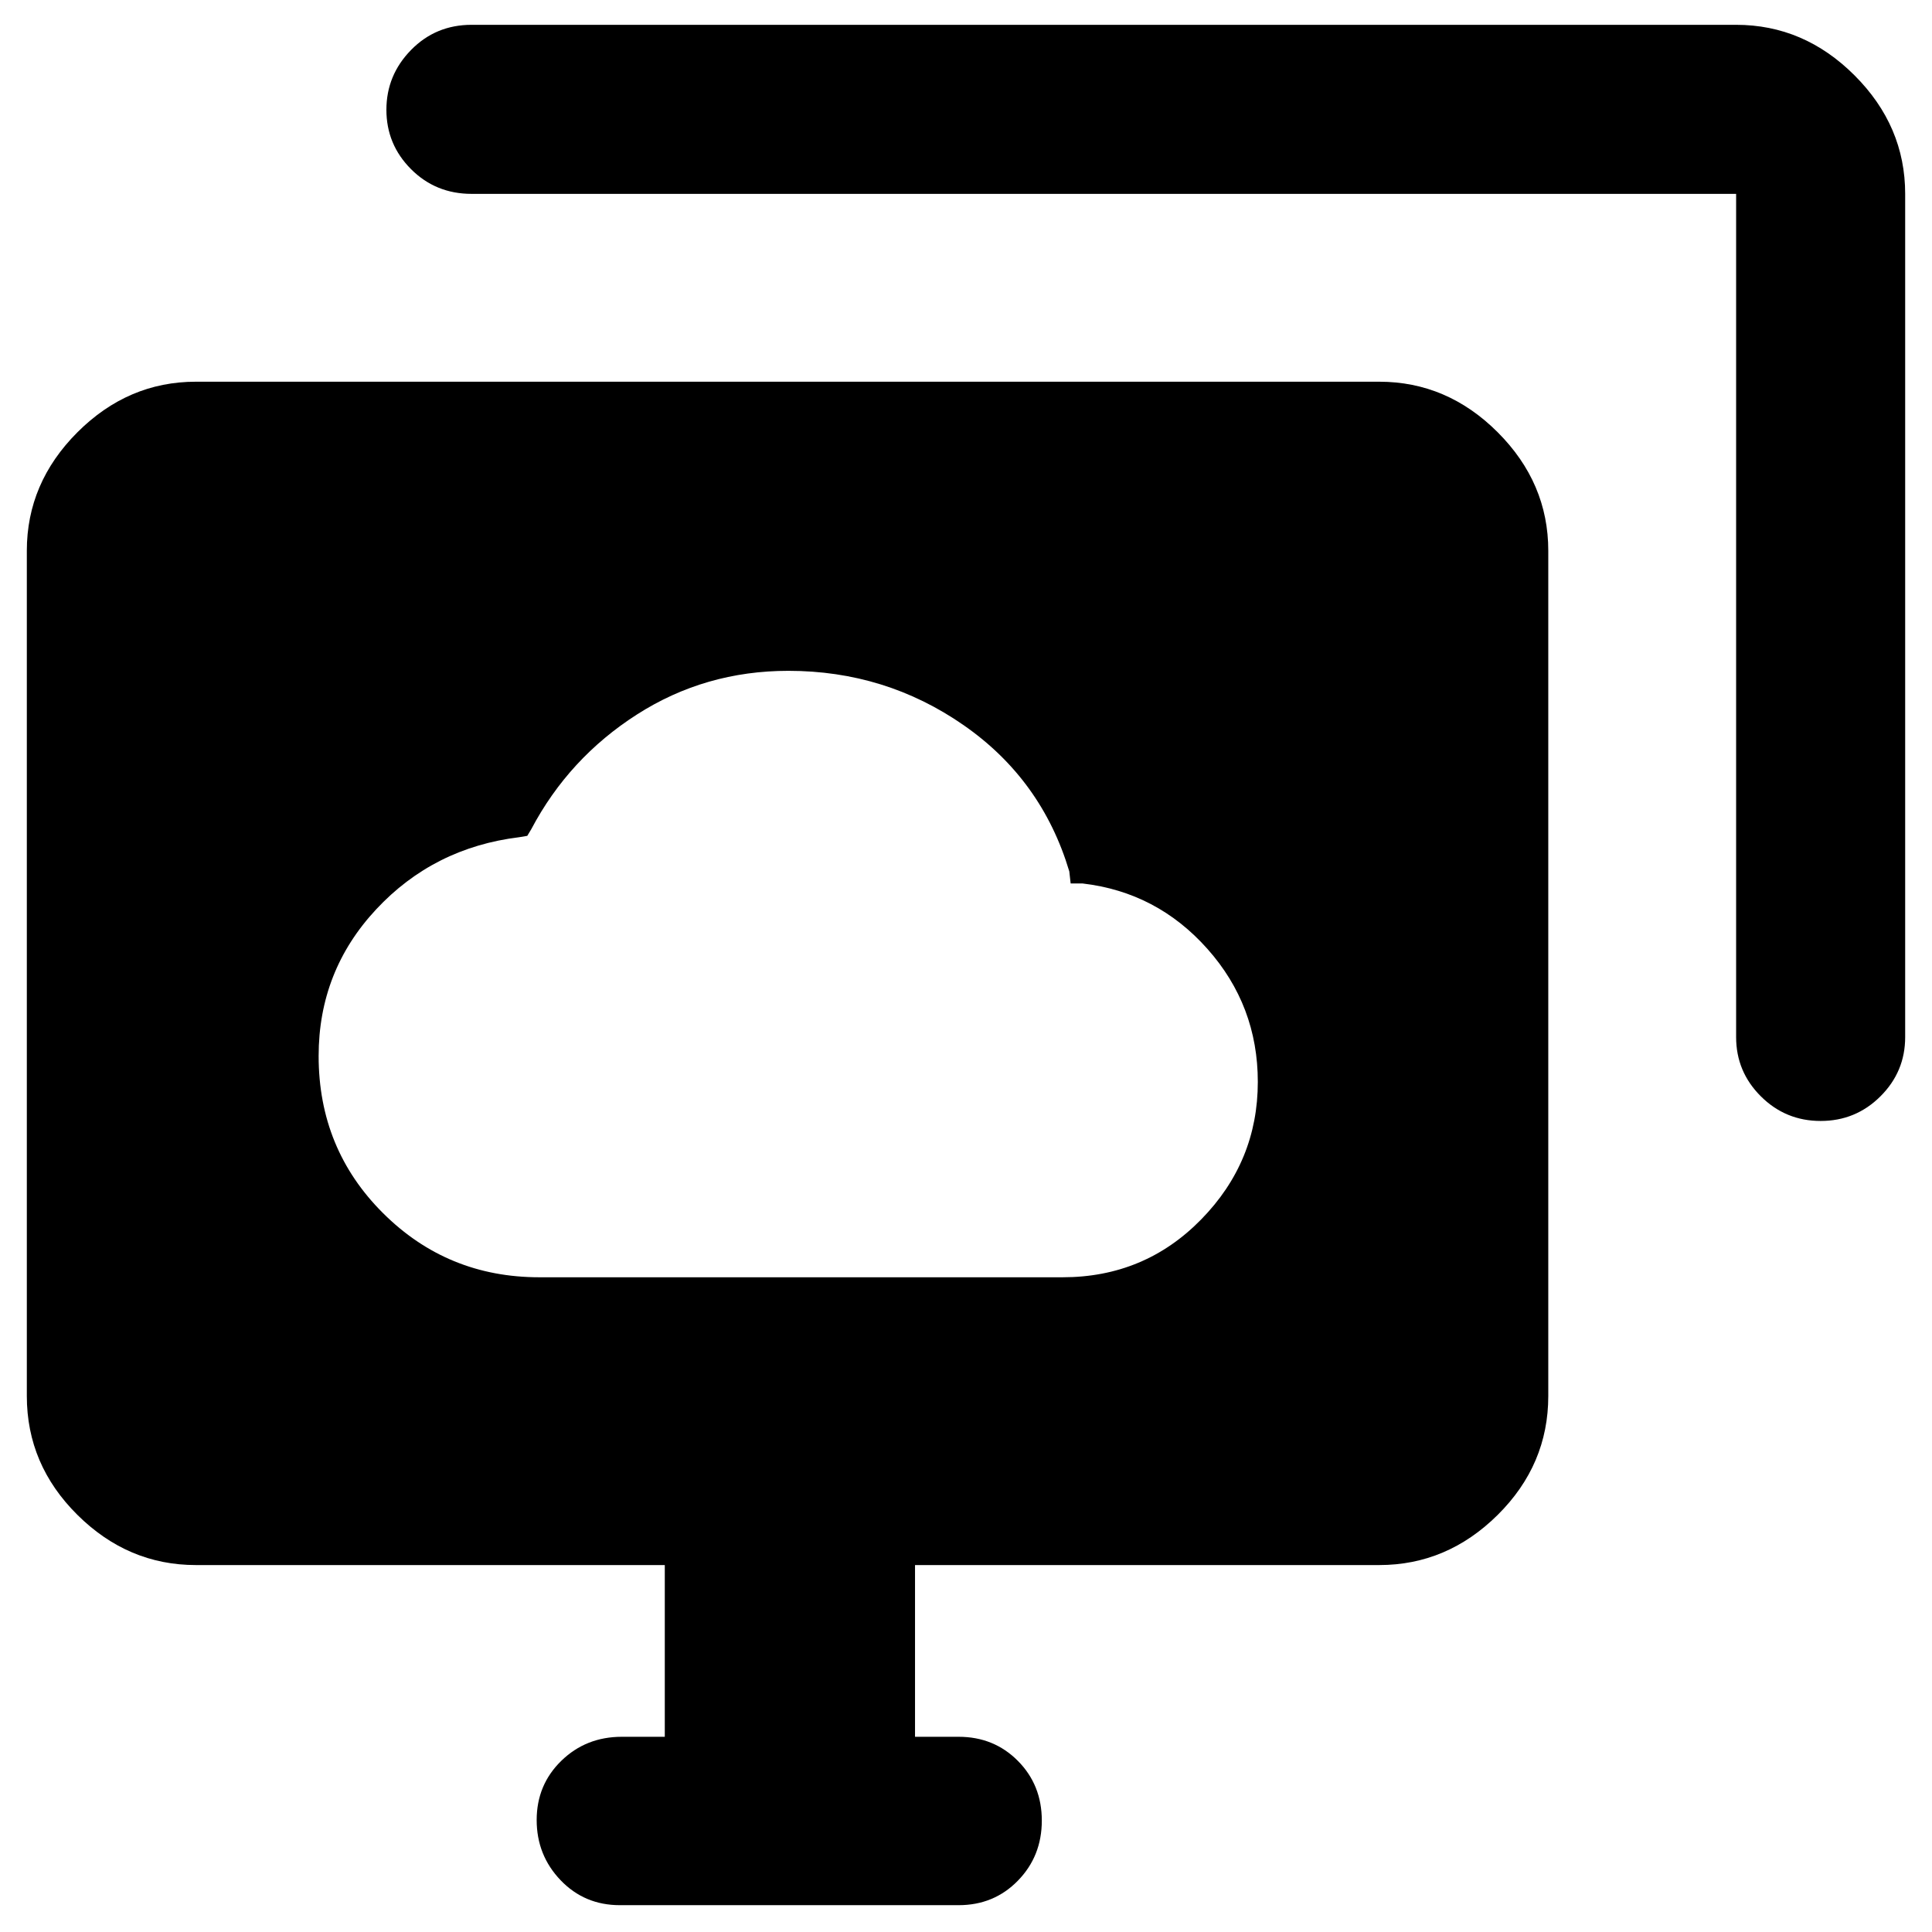 <svg xmlns="http://www.w3.org/2000/svg" height="40" viewBox="0 -960 960 960" width="40"><path d="M268-325.33h260q40.74 0 68.87-28.75Q625-382.82 625-422.41q0-37.92-25.04-66.09T538-521h-6l-.67-6q-13.66-45.67-52.51-72.67-38.84-27-87.07-27-41.34 0-75.21 21.67-33.87 21.67-52.54 57l-2 3.33-4 .67q-42.53 5.22-71.1 35.87-28.57 30.64-28.57 72.87 0 46.18 31.99 78.05 31.99 31.88 77.68 31.88ZM391.67-476ZM308-13.33q-17.57 0-29.45-12.41-11.88-12.41-11.88-29.9 0-17.5 12.25-29.43T309-97h21.33v-85.33h-233q-33.72 0-58.86-24.93-25.14-24.92-25.14-59.07v-420q0-33.73 25.14-58.87 25.14-25.13 58.86-25.13h588q33.73 0 58.87 25.13 25.13 25.14 25.13 58.87v420q0 34.15-25.13 59.07-25.14 24.93-58.87 24.93H454.67V-97h21.66q17.57 0 29.45 11.97 11.89 11.97 11.89 29.67 0 17.69-11.89 29.86-11.88 12.17-29.45 12.17H308Zm554.67-431.34v-419H234.33q-17.83 0-30.08-12.27T192-905.44q0-17.23 12.25-29.73t30.08-12.5h628.34q33.72 0 58.86 25.14t25.14 58.86v419q0 17.19-12.29 29.43Q922.1-403 904.67-403q-17.42 0-29.71-12.24t-12.29-29.43Z"/></svg>